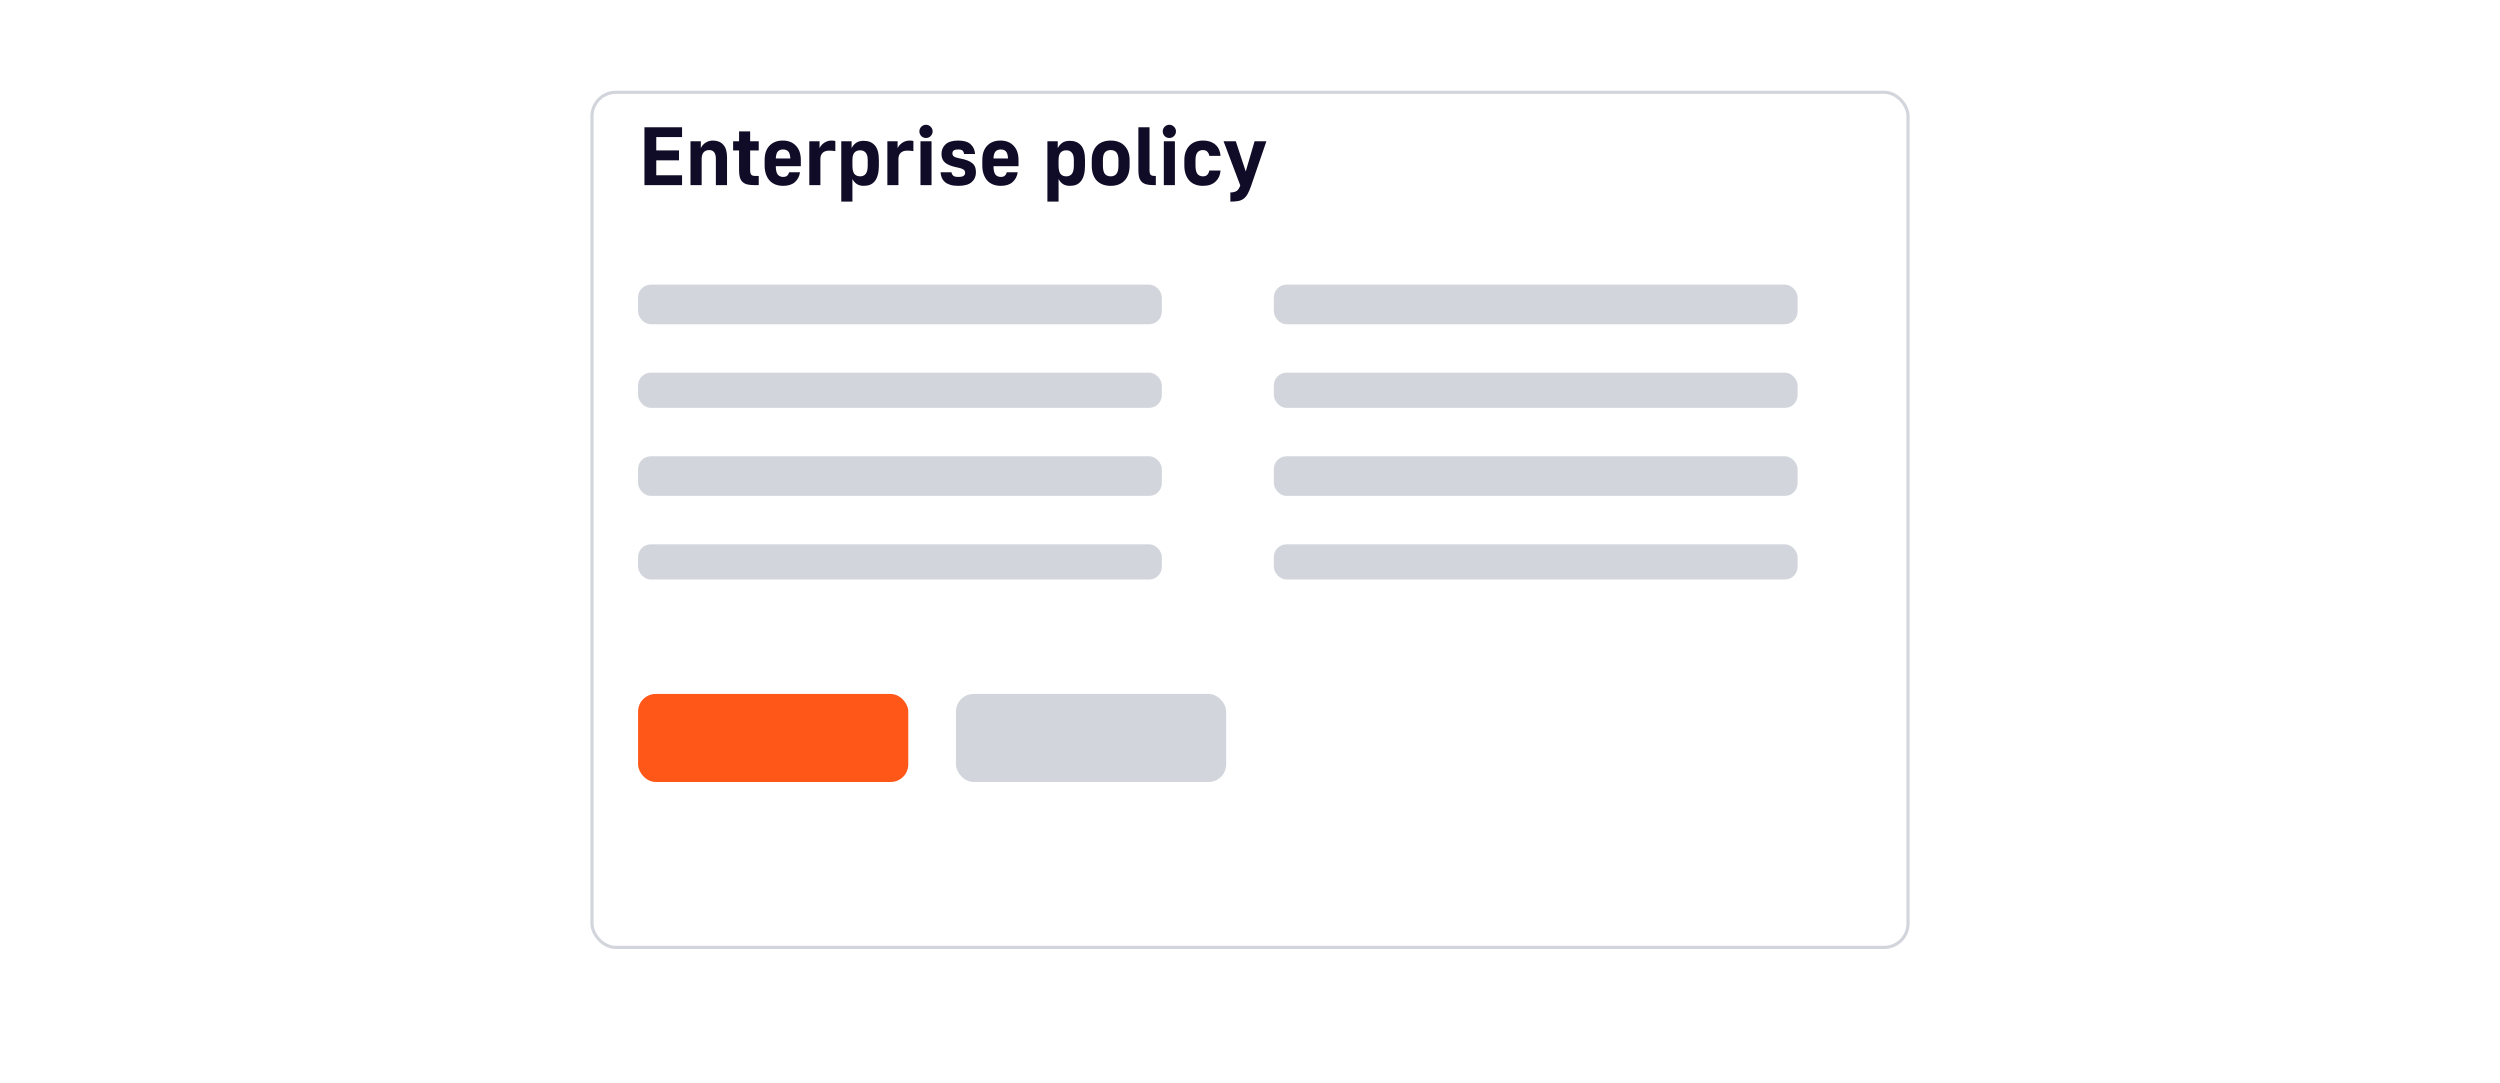 <svg width="568" height="246" viewBox="0 0 568 246" fill="none" xmlns="http://www.w3.org/2000/svg">
<g filter="url(#filter0_dd_817_14804)">
<rect x="134.139" y="10.5" width="299.722" height="195" rx="5.778" fill="white"/>
<rect x="134.5" y="10.861" width="299" height="194.278" rx="5.417" stroke="#D3D5DC" stroke-width="0.722"/>
</g>
<path d="M146.418 28.911H154.962V31.146H149.103V34.169H154.267V36.422H149.103V39.821H154.962V42.056H146.418V28.911ZM156.881 32.103H159.228V33.662C159.454 33.149 159.81 32.736 160.299 32.423C160.787 32.097 161.344 31.934 161.97 31.934C162.971 31.934 163.754 32.247 164.317 32.873C164.893 33.487 165.181 34.438 165.181 35.728V42.056H162.646V36.122C162.646 35.396 162.508 34.876 162.233 34.563C161.97 34.25 161.601 34.094 161.125 34.094C160.599 34.094 160.18 34.263 159.867 34.601C159.566 34.939 159.416 35.446 159.416 36.122V42.056H156.881V32.103ZM171.334 42.056C170.696 42.056 170.157 41.999 169.719 41.887C169.281 41.761 168.931 41.567 168.668 41.305C168.405 41.042 168.211 40.697 168.086 40.272C167.973 39.834 167.917 39.295 167.917 38.657V34.188H166.565V32.103H167.917V29.85H170.433V32.103H172.386V34.188H170.433V38.657C170.433 39.17 170.52 39.521 170.696 39.708C170.871 39.884 171.159 39.971 171.559 39.971H172.386V42.056H171.334ZM177.932 42.225C177.293 42.225 176.711 42.124 176.185 41.924C175.672 41.724 175.234 41.43 174.871 41.042C174.508 40.641 174.226 40.153 174.026 39.577C173.826 39.001 173.725 38.344 173.725 37.605V36.366C173.725 34.951 174.095 33.862 174.833 33.099C175.584 32.322 176.586 31.934 177.838 31.934C179.09 31.934 180.085 32.322 180.823 33.099C181.575 33.862 181.95 34.958 181.95 36.385V37.756H176.26C176.273 38.682 176.423 39.32 176.711 39.671C177.012 40.021 177.418 40.197 177.932 40.197C178.345 40.197 178.658 40.096 178.871 39.896C179.083 39.683 179.221 39.433 179.284 39.145H181.762C181.625 40.072 181.237 40.816 180.598 41.38C179.96 41.943 179.071 42.225 177.932 42.225ZM177.913 33.962C177.4 33.962 177.005 34.113 176.73 34.413C176.455 34.701 176.298 35.233 176.26 36.009H179.565C179.528 35.233 179.371 34.701 179.096 34.413C178.821 34.113 178.426 33.962 177.913 33.962ZM183.875 32.103H186.204V33.662C186.442 33.149 186.805 32.736 187.293 32.423C187.781 32.097 188.338 31.934 188.964 31.934C189.089 31.934 189.202 31.941 189.302 31.953C189.402 31.966 189.49 31.978 189.565 31.991C189.653 32.003 189.728 32.016 189.79 32.028V34.338C189.665 34.325 189.534 34.307 189.396 34.282C189.271 34.269 189.121 34.257 188.945 34.244C188.783 34.232 188.595 34.225 188.382 34.225C187.744 34.225 187.249 34.394 186.899 34.732C186.561 35.058 186.392 35.521 186.392 36.122V42.056H183.875V32.103ZM191.136 32.103H193.483V33.662C193.733 33.161 194.071 32.761 194.497 32.46C194.935 32.147 195.511 31.991 196.225 31.991C197.301 31.991 198.146 32.335 198.76 33.024C199.373 33.712 199.68 34.826 199.68 36.366V37.605C199.68 38.432 199.598 39.139 199.436 39.727C199.285 40.303 199.06 40.779 198.76 41.154C198.459 41.53 198.096 41.805 197.671 41.981C197.245 42.143 196.763 42.225 196.225 42.225C195.611 42.225 195.092 42.087 194.666 41.812C194.24 41.524 193.909 41.142 193.671 40.666V45.811H191.136V32.103ZM195.436 40.065C195.962 40.065 196.375 39.884 196.675 39.521C196.988 39.145 197.145 38.507 197.145 37.605V36.366C197.145 35.577 196.988 35.014 196.675 34.676C196.375 34.325 195.962 34.15 195.436 34.15C194.873 34.15 194.434 34.325 194.122 34.676C193.821 35.014 193.671 35.577 193.671 36.366V37.605C193.671 38.507 193.821 39.145 194.122 39.521C194.434 39.884 194.873 40.065 195.436 40.065ZM201.608 32.103H203.936V33.662C204.174 33.149 204.537 32.736 205.026 32.423C205.514 32.097 206.071 31.934 206.697 31.934C206.822 31.934 206.935 31.941 207.035 31.953C207.135 31.966 207.223 31.978 207.298 31.991C207.385 32.003 207.46 32.016 207.523 32.028V34.338C207.398 34.325 207.266 34.307 207.129 34.282C207.003 34.269 206.853 34.257 206.678 34.244C206.515 34.232 206.327 34.225 206.115 34.225C205.476 34.225 204.982 34.394 204.631 34.732C204.293 35.058 204.124 35.521 204.124 36.122V42.056H201.608V32.103ZM209.131 32.103H211.647V42.056H209.131V32.103ZM210.389 31.352C209.976 31.352 209.619 31.208 209.319 30.92C209.031 30.62 208.887 30.263 208.887 29.85C208.887 29.437 209.031 29.087 209.319 28.799C209.619 28.498 209.976 28.348 210.389 28.348C210.802 28.348 211.153 28.498 211.441 28.799C211.741 29.087 211.892 29.437 211.892 29.85C211.892 30.263 211.741 30.62 211.441 30.92C211.153 31.208 210.802 31.352 210.389 31.352ZM217.718 42.225C217.017 42.225 216.416 42.15 215.915 41.999C215.427 41.849 215.02 41.643 214.695 41.38C214.382 41.104 214.144 40.779 213.981 40.403C213.818 40.015 213.724 39.596 213.699 39.145H216.178C216.228 39.458 216.36 39.715 216.572 39.915C216.785 40.103 217.167 40.197 217.718 40.197C218.319 40.197 218.726 40.115 218.938 39.953C219.164 39.777 219.276 39.552 219.276 39.277C219.276 39.139 219.258 39.014 219.22 38.901C219.183 38.788 219.101 38.682 218.976 38.582C218.851 38.482 218.676 38.388 218.45 38.3C218.225 38.212 217.918 38.131 217.53 38.056C216.253 37.806 215.327 37.449 214.751 36.986C214.188 36.51 213.906 35.846 213.906 34.995C213.906 34.081 214.219 33.343 214.845 32.779C215.471 32.216 216.428 31.934 217.718 31.934C218.995 31.934 219.934 32.216 220.535 32.779C221.148 33.343 221.48 34.081 221.53 34.995H219.051C219.001 34.657 218.882 34.401 218.694 34.225C218.519 34.05 218.194 33.962 217.718 33.962C217.217 33.962 216.867 34.044 216.666 34.207C216.479 34.357 216.385 34.576 216.385 34.864C216.385 35.127 216.491 35.352 216.704 35.54C216.929 35.715 217.38 35.865 218.056 35.99C218.732 36.116 219.301 36.266 219.765 36.441C220.24 36.616 220.622 36.829 220.91 37.08C221.211 37.33 221.423 37.624 221.549 37.962C221.674 38.3 221.736 38.694 221.736 39.145C221.736 40.059 221.411 40.804 220.76 41.38C220.121 41.943 219.107 42.225 217.718 42.225ZM227.388 42.225C226.75 42.225 226.168 42.124 225.642 41.924C225.129 41.724 224.691 41.43 224.328 41.042C223.965 40.641 223.683 40.153 223.483 39.577C223.282 39.001 223.182 38.344 223.182 37.605V36.366C223.182 34.951 223.551 33.862 224.29 33.099C225.041 32.322 226.043 31.934 227.295 31.934C228.546 31.934 229.542 32.322 230.28 33.099C231.031 33.862 231.407 34.958 231.407 36.385V37.756H225.717C225.73 38.682 225.88 39.32 226.168 39.671C226.468 40.021 226.875 40.197 227.388 40.197C227.802 40.197 228.114 40.096 228.327 39.896C228.54 39.683 228.678 39.433 228.74 39.145H231.219C231.081 40.072 230.693 40.816 230.055 41.38C229.416 41.943 228.528 42.225 227.388 42.225ZM227.37 33.962C226.856 33.962 226.462 34.113 226.187 34.413C225.911 34.701 225.755 35.233 225.717 36.009H229.022C228.985 35.233 228.828 34.701 228.553 34.413C228.277 34.113 227.883 33.962 227.37 33.962ZM237.97 32.103H240.317V33.662C240.568 33.161 240.906 32.761 241.331 32.46C241.77 32.147 242.345 31.991 243.059 31.991C244.136 31.991 244.981 32.335 245.594 33.024C246.207 33.712 246.514 34.826 246.514 36.366V37.605C246.514 38.432 246.433 39.139 246.27 39.727C246.12 40.303 245.894 40.779 245.594 41.154C245.294 41.53 244.931 41.805 244.505 41.981C244.079 42.143 243.597 42.225 243.059 42.225C242.446 42.225 241.926 42.087 241.5 41.812C241.075 41.524 240.743 41.142 240.505 40.666V45.811H237.97V32.103ZM242.27 40.065C242.796 40.065 243.209 39.884 243.51 39.521C243.823 39.145 243.979 38.507 243.979 37.605V36.366C243.979 35.577 243.823 35.014 243.51 34.676C243.209 34.325 242.796 34.15 242.27 34.15C241.707 34.15 241.269 34.325 240.956 34.676C240.655 35.014 240.505 35.577 240.505 36.366V37.605C240.505 38.507 240.655 39.145 240.956 39.521C241.269 39.884 241.707 40.065 242.27 40.065ZM252.348 42.225C251.021 42.225 249.97 41.83 249.194 41.042C248.43 40.24 248.048 39.095 248.048 37.605V36.366C248.048 35.678 248.148 35.058 248.349 34.507C248.549 33.956 248.83 33.493 249.194 33.117C249.569 32.729 250.02 32.435 250.546 32.235C251.084 32.035 251.685 31.934 252.348 31.934C253.012 31.934 253.606 32.035 254.132 32.235C254.67 32.435 255.121 32.729 255.484 33.117C255.86 33.493 256.148 33.956 256.348 34.507C256.548 35.058 256.648 35.678 256.648 36.366V37.605C256.648 39.095 256.26 40.24 255.484 41.042C254.72 41.83 253.675 42.225 252.348 42.225ZM252.348 40.065C252.912 40.065 253.343 39.884 253.644 39.521C253.957 39.145 254.113 38.507 254.113 37.605V36.366C254.113 35.552 253.957 34.97 253.644 34.62C253.343 34.269 252.912 34.094 252.348 34.094C251.785 34.094 251.347 34.269 251.034 34.62C250.733 34.97 250.583 35.552 250.583 36.366V37.605C250.583 38.507 250.733 39.145 251.034 39.521C251.347 39.884 251.785 40.065 252.348 40.065ZM262.057 42.056C261.419 42.056 260.88 41.999 260.442 41.887C260.004 41.761 259.653 41.567 259.391 41.305C259.128 41.042 258.934 40.697 258.808 40.272C258.696 39.834 258.639 39.295 258.639 38.657V28.911H261.174V38.657C261.174 39.17 261.256 39.521 261.419 39.708C261.594 39.884 261.882 39.971 262.282 39.971H262.602V42.056H262.057ZM264.419 32.103H266.936V42.056H264.419V32.103ZM265.677 31.352C265.264 31.352 264.908 31.208 264.607 30.92C264.319 30.62 264.175 30.263 264.175 29.85C264.175 29.437 264.319 29.087 264.607 28.799C264.908 28.498 265.264 28.348 265.677 28.348C266.091 28.348 266.441 28.498 266.729 28.799C267.029 29.087 267.18 29.437 267.18 29.85C267.18 30.263 267.029 30.62 266.729 30.92C266.441 31.208 266.091 31.352 265.677 31.352ZM273.288 42.225C272.649 42.225 272.067 42.124 271.541 41.924C271.028 41.724 270.59 41.43 270.227 41.042C269.864 40.641 269.582 40.153 269.382 39.577C269.182 39.001 269.081 38.344 269.081 37.605V36.366C269.081 35.678 269.182 35.058 269.382 34.507C269.582 33.956 269.864 33.493 270.227 33.117C270.59 32.729 271.028 32.435 271.541 32.235C272.067 32.035 272.649 31.934 273.288 31.934C273.926 31.934 274.489 32.022 274.978 32.197C275.466 32.373 275.879 32.617 276.217 32.93C276.555 33.243 276.812 33.612 276.987 34.038C277.175 34.463 277.281 34.92 277.306 35.408H274.752C274.69 35.045 274.546 34.739 274.32 34.488C274.095 34.225 273.751 34.094 273.288 34.094C272.774 34.094 272.367 34.269 272.067 34.62C271.767 34.97 271.616 35.552 271.616 36.366V37.605C271.616 38.507 271.767 39.145 272.067 39.521C272.367 39.884 272.774 40.065 273.288 40.065C273.751 40.065 274.095 39.94 274.32 39.69C274.546 39.427 274.69 39.114 274.752 38.751H277.306C277.268 39.264 277.156 39.733 276.968 40.159C276.78 40.572 276.517 40.935 276.179 41.248C275.854 41.561 275.447 41.805 274.959 41.981C274.483 42.143 273.926 42.225 273.288 42.225ZM279.536 43.727C279.849 43.727 280.125 43.696 280.362 43.633C280.6 43.583 280.807 43.495 280.982 43.37C281.157 43.257 281.308 43.095 281.433 42.882C281.57 42.682 281.689 42.431 281.79 42.131L277.996 32.103H280.776L283.029 38.957L285.038 32.103H287.723L284.287 42.131C284.024 42.919 283.755 43.552 283.48 44.027C283.217 44.516 282.904 44.891 282.541 45.154C282.19 45.417 281.771 45.592 281.283 45.68C280.807 45.767 280.225 45.811 279.536 45.811V43.727Z" fill="#100C27"/>
<rect x="144.972" y="64.667" width="119" height="9" rx="2.889" fill="#D3D5DC"/>
<rect x="144.972" y="84.667" width="119" height="8" rx="2.889" fill="#D3D5DC"/>
<rect x="144.972" y="103.667" width="119" height="9" rx="2.889" fill="#D3D5DC"/>
<rect x="144.972" y="123.667" width="119" height="8" rx="2.889" fill="#D3D5DC"/>
<rect x="289.417" y="64.667" width="119" height="9" rx="2.889" fill="#D3D5DC"/>
<rect x="289.417" y="84.667" width="119" height="8" rx="2.889" fill="#D3D5DC"/>
<rect x="289.417" y="103.667" width="119" height="9" rx="2.889" fill="#D3D5DC"/>
<rect x="289.417" y="123.667" width="119" height="8" rx="2.889" fill="#D3D5DC"/>
<rect x="144.972" y="157.667" width="61.389" height="20" rx="4" fill="#FF5718"/>
<rect x="217.195" y="157.667" width="61.389" height="20" rx="4" fill="#D3D5DC"/>
<defs>
<filter id="filter0_dd_817_14804" x="125.472" y="9.056" width="317.056" height="212.333" filterUnits="userSpaceOnUse" color-interpolation-filters="sRGB">
<feFlood flood-opacity="0" result="BackgroundImageFix"/>
<feColorMatrix in="SourceAlpha" type="matrix" values="0 0 0 0 0 0 0 0 0 0 0 0 0 0 0 0 0 0 127 0" result="hardAlpha"/>
<feMorphology radius="2.167" operator="erode" in="SourceAlpha" result="effect1_dropShadow_817_14804"/>
<feOffset dy="7.222"/>
<feGaussianBlur stdDeviation="5.417"/>
<feComposite in2="hardAlpha" operator="out"/>
<feColorMatrix type="matrix" values="0 0 0 0 0.067 0 0 0 0 0.094 0 0 0 0 0.153 0 0 0 0.1 0"/>
<feBlend mode="normal" in2="BackgroundImageFix" result="effect1_dropShadow_817_14804"/>
<feColorMatrix in="SourceAlpha" type="matrix" values="0 0 0 0 0 0 0 0 0 0 0 0 0 0 0 0 0 0 127 0" result="hardAlpha"/>
<feMorphology radius="1.444" operator="erode" in="SourceAlpha" result="effect2_dropShadow_817_14804"/>
<feOffset dy="2.889"/>
<feGaussianBlur stdDeviation="2.167"/>
<feComposite in2="hardAlpha" operator="out"/>
<feColorMatrix type="matrix" values="0 0 0 0 0.067 0 0 0 0 0.094 0 0 0 0 0.153 0 0 0 0.06 0"/>
<feBlend mode="normal" in2="effect1_dropShadow_817_14804" result="effect2_dropShadow_817_14804"/>
<feBlend mode="normal" in="SourceGraphic" in2="effect2_dropShadow_817_14804" result="shape"/>
</filter>
</defs>
</svg>
